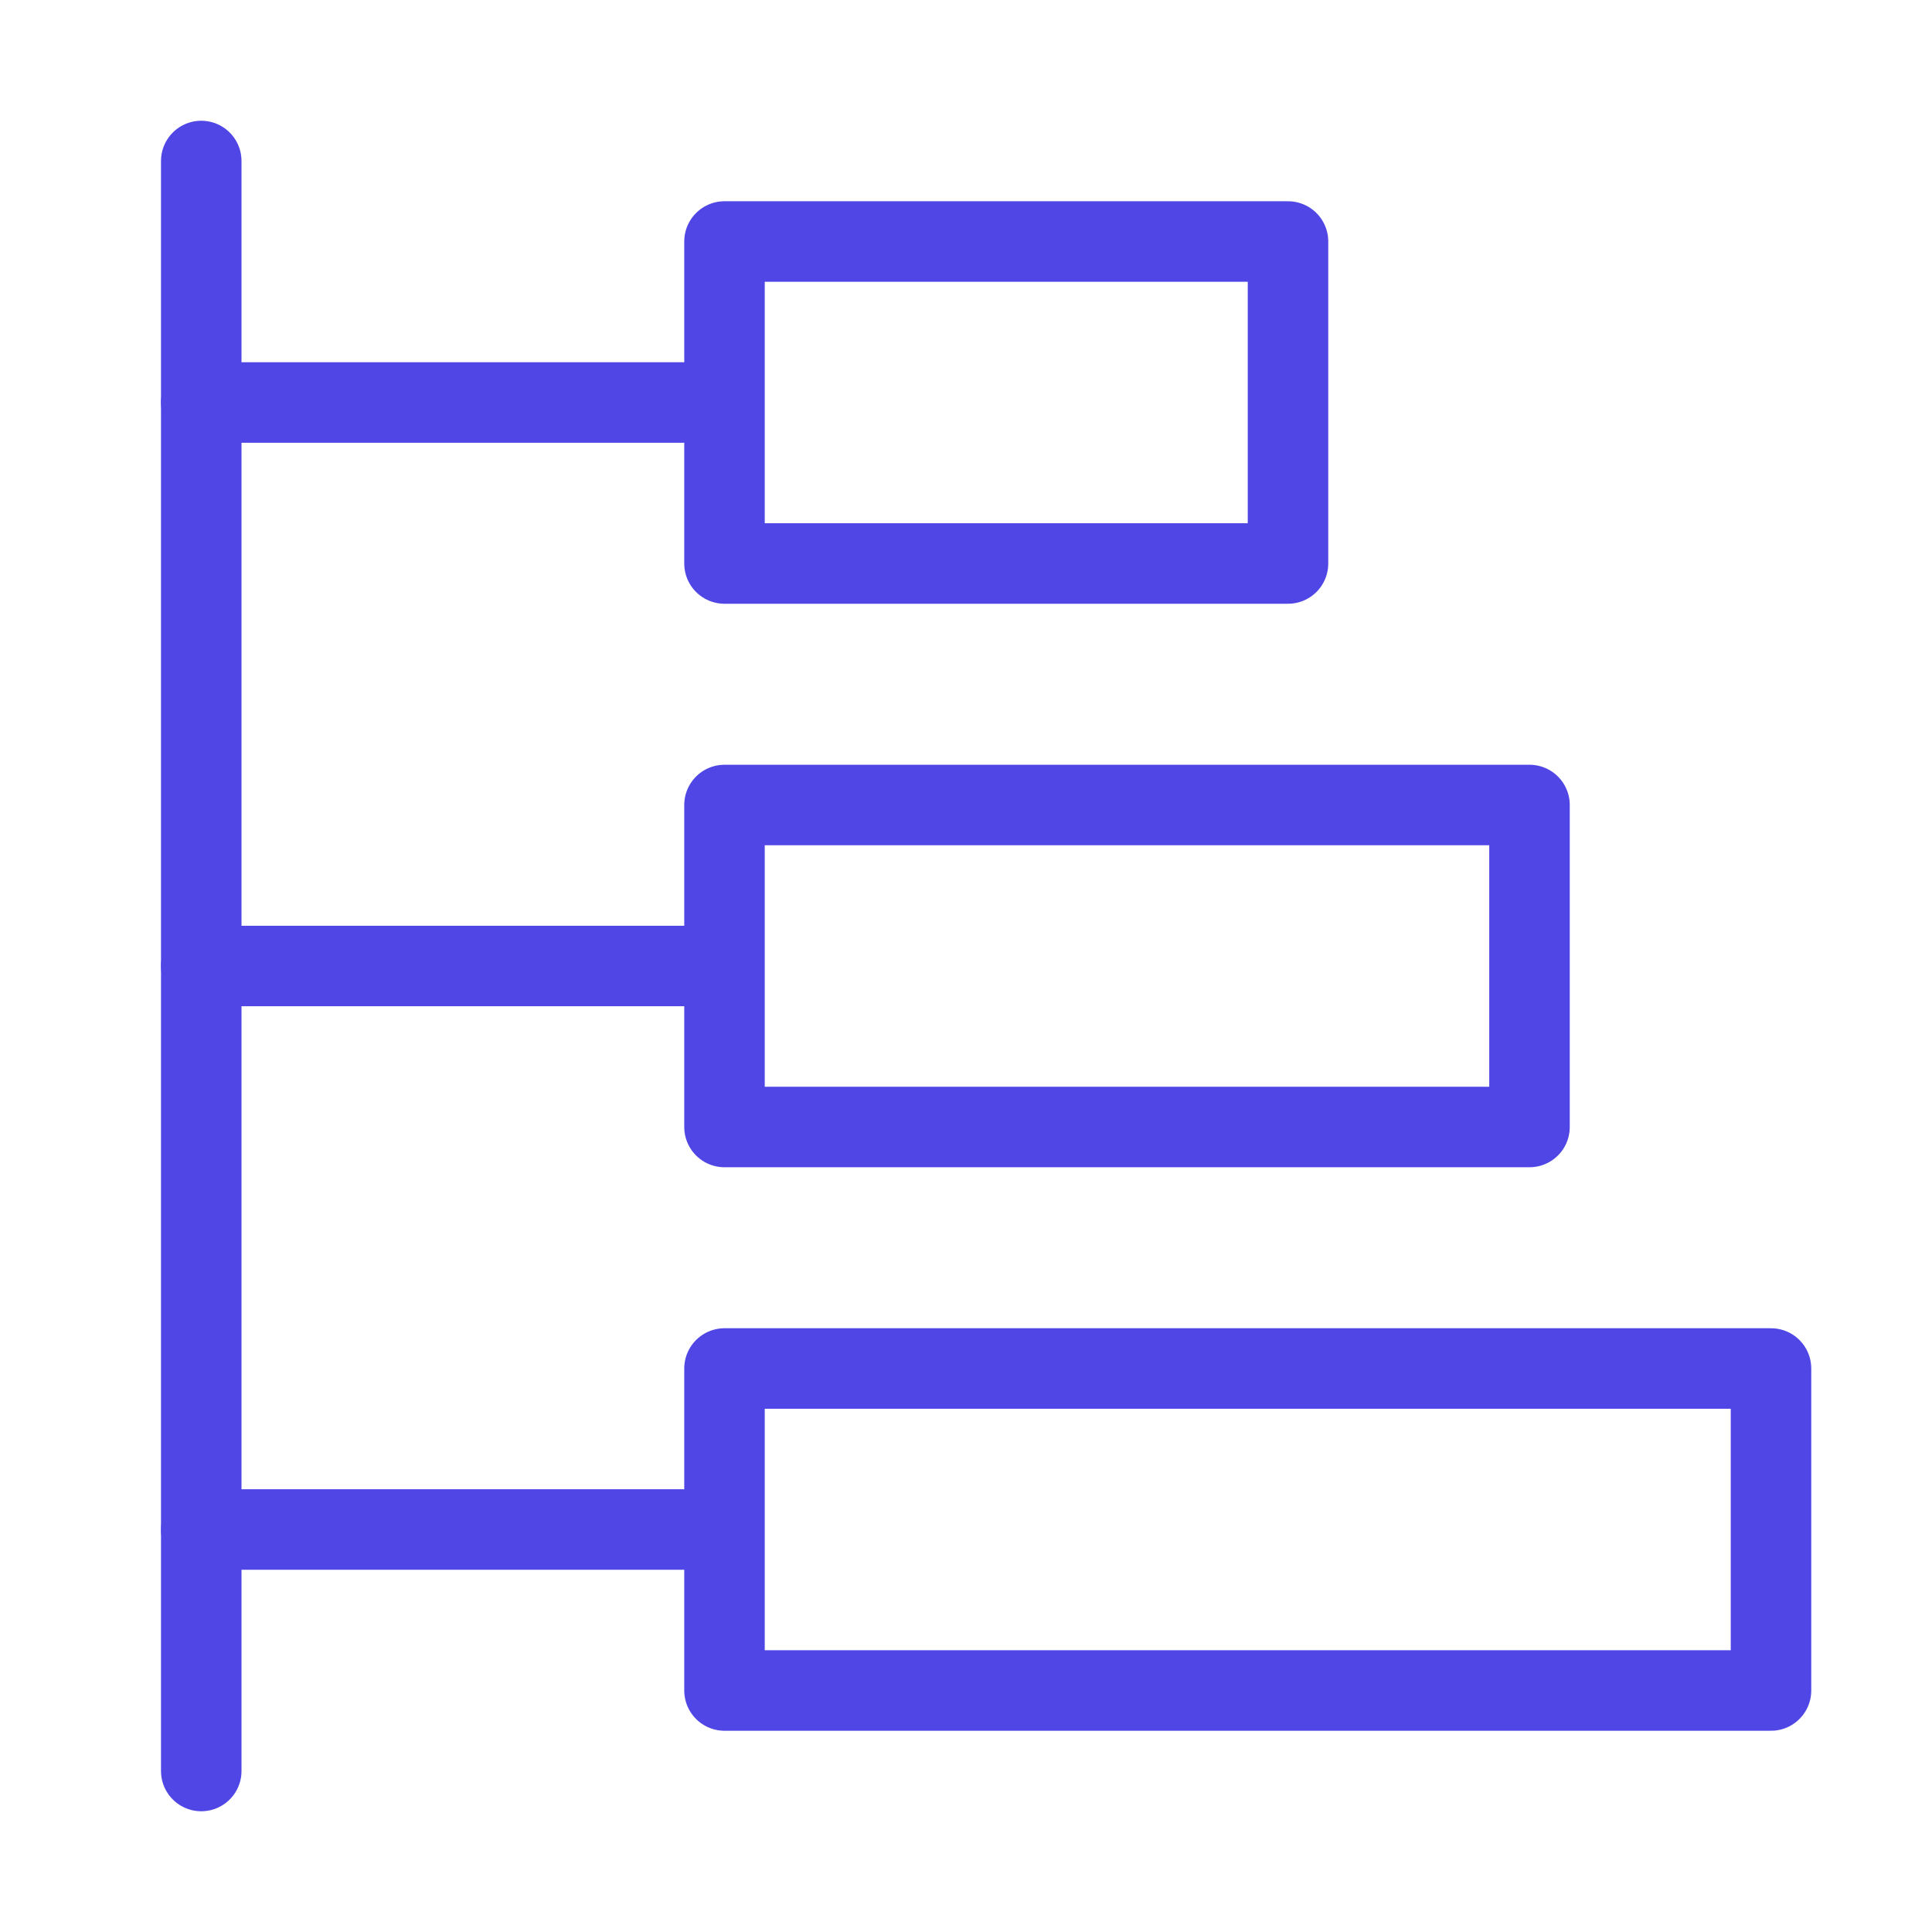<?xml version="1.0" encoding="UTF-8"?><svg width="38" height="38" viewBox="0 0 48 48" fill="none" xmlns="http://www.w3.org/2000/svg"><path d="M38 20H18V28H38V20Z" fill="none" stroke="#4f46e5" stroke-width="2" stroke-linejoin="round"/><path d="M32 6H18V14H32V6Z" fill="none" stroke="#4f46e5" stroke-width="2" stroke-linejoin="round"/><path d="M44 34H18V42H44V34Z" fill="none" stroke="#4f46e5" stroke-width="2" stroke-linejoin="round"/><path d="M17 10H5" stroke="#4f46e5" stroke-width="2" stroke-linecap="round" stroke-linejoin="round"/><path d="M17 24H5" stroke="#4f46e5" stroke-width="2" stroke-linecap="round" stroke-linejoin="round"/><path d="M17 38H5" stroke="#4f46e5" stroke-width="2" stroke-linecap="round" stroke-linejoin="round"/><path d="M5 44V4" stroke="#4f46e5" stroke-width="2" stroke-linecap="round" stroke-linejoin="round"/></svg>